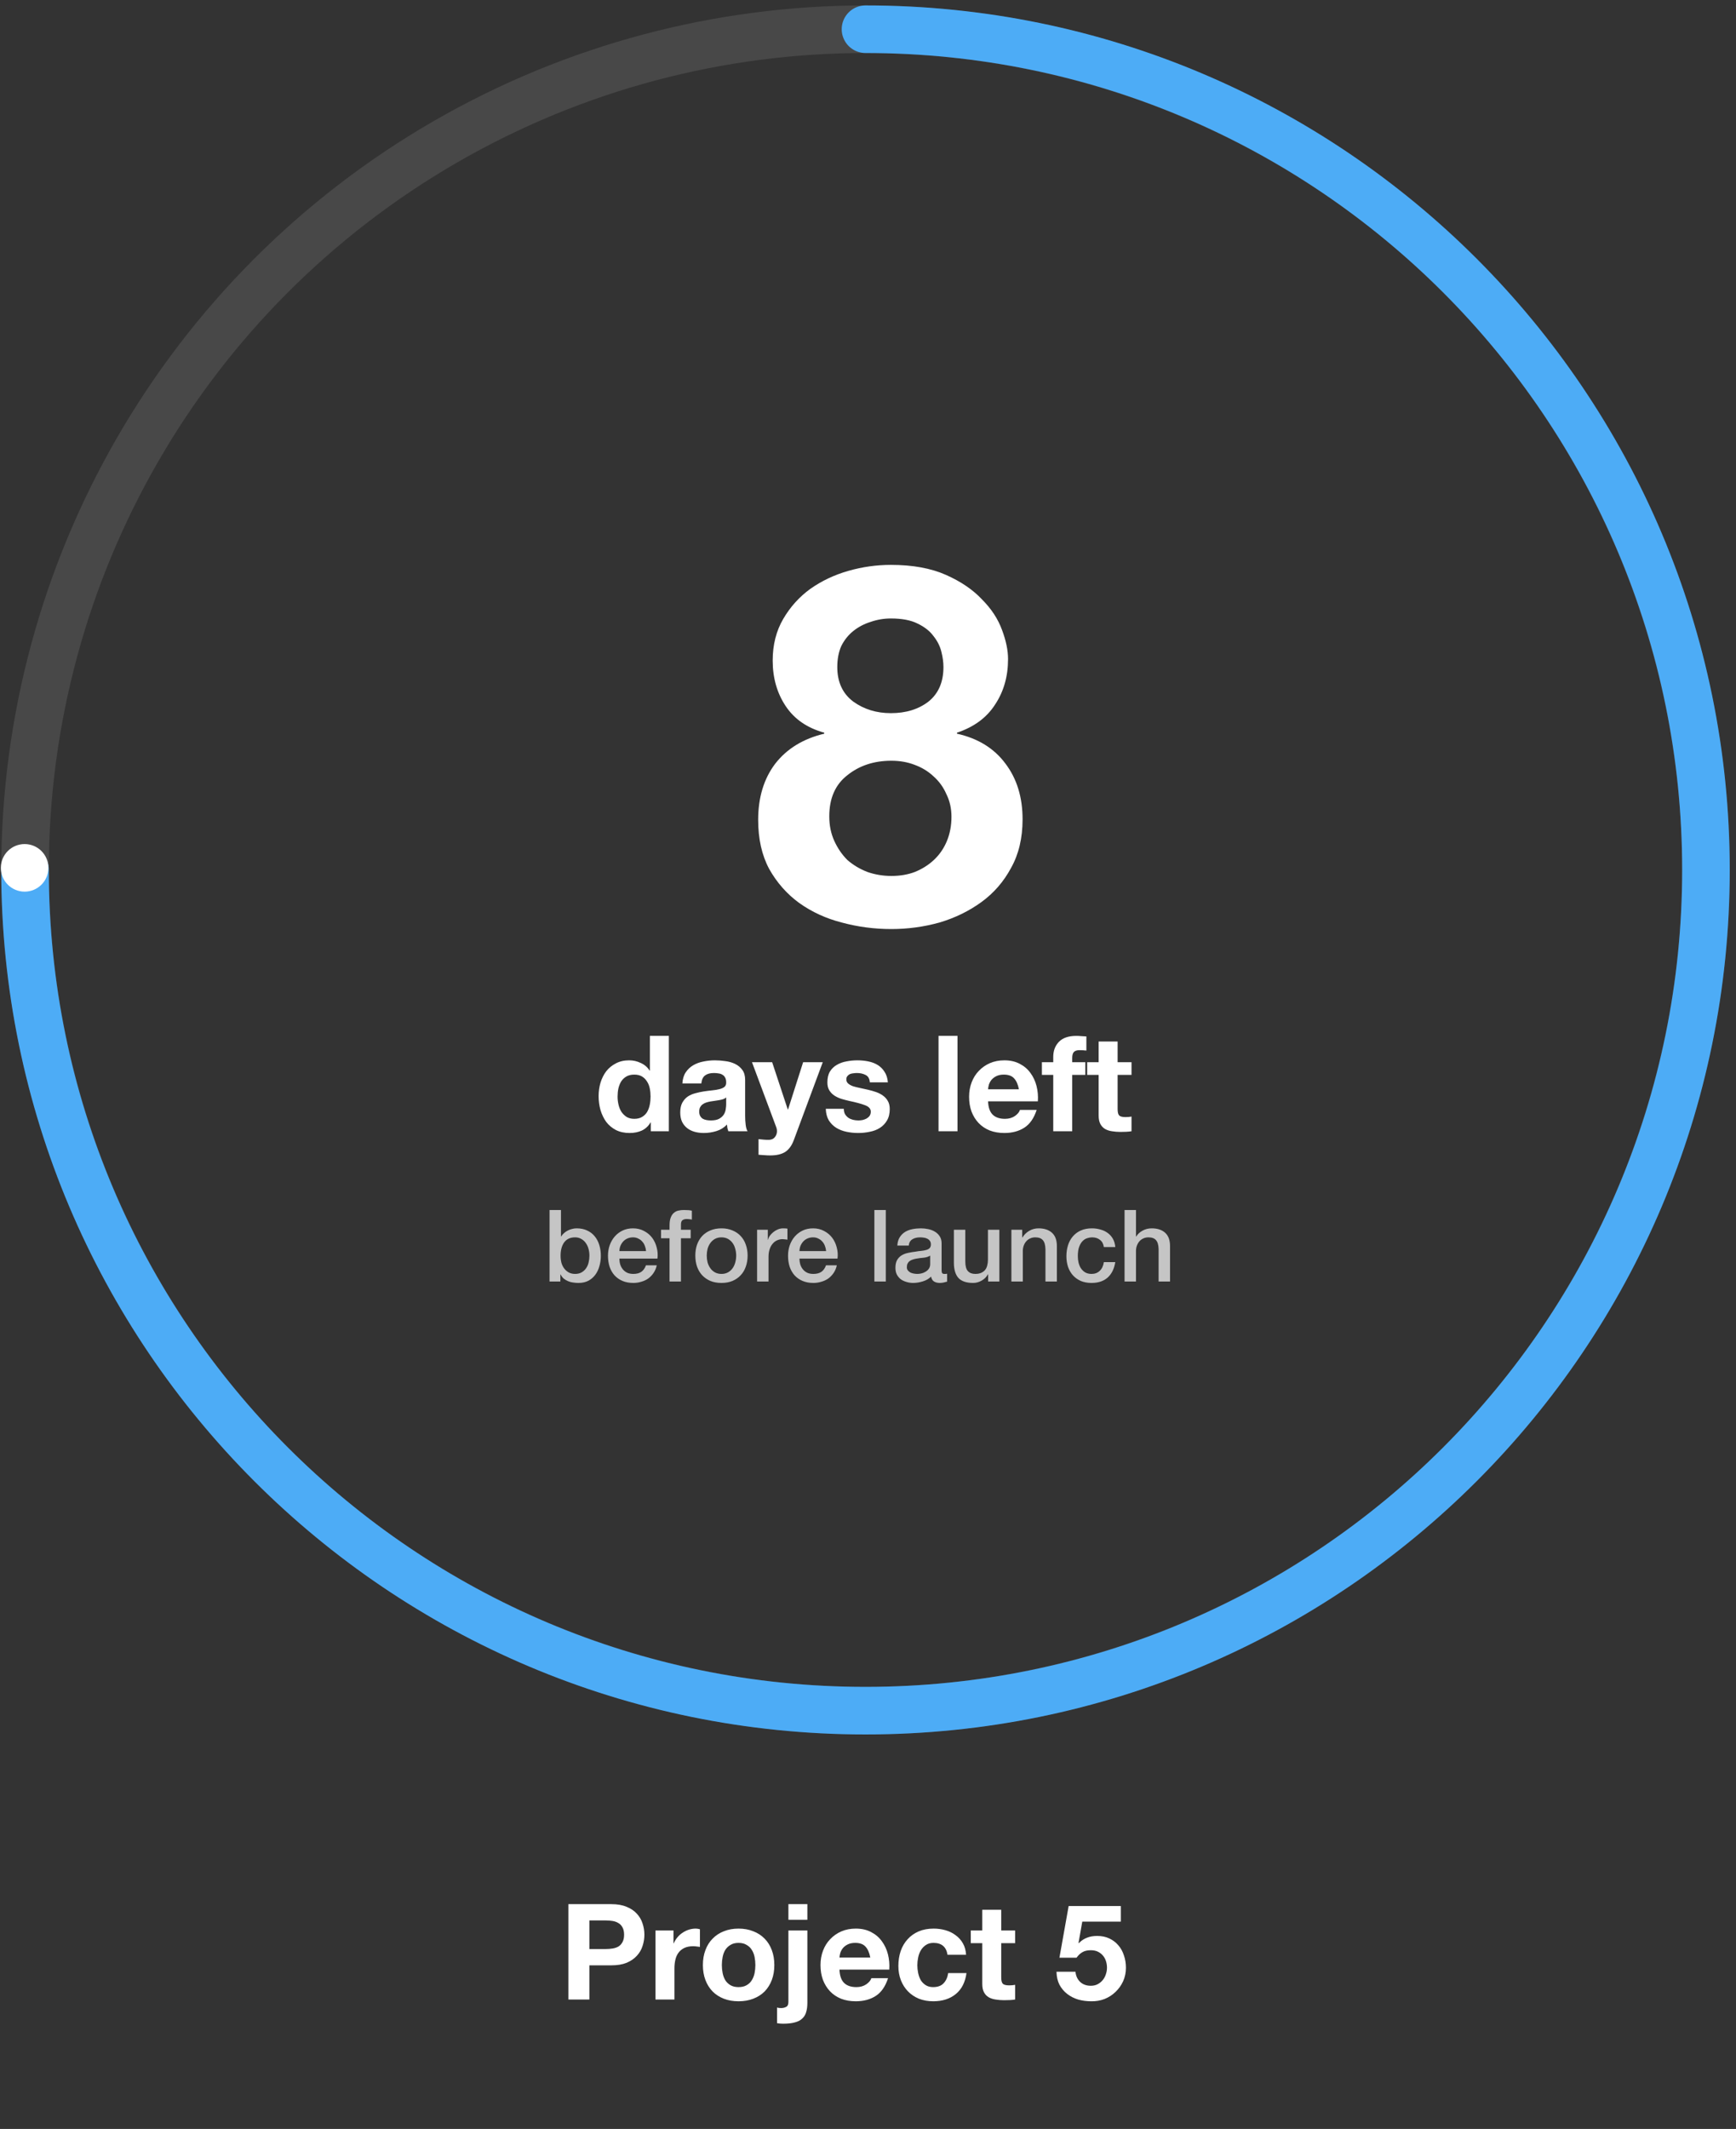 <svg width="208" height="255" viewBox="0 0 208 255" fill="none" xmlns="http://www.w3.org/2000/svg">
<rect x="0" y="0" width="208" height="255" fill="#333333" stroke="none"/>
<circle opacity="0.102" cx="103.7" cy="104.2" r="100.7" stroke="white" stroke-width="5.7"/>
<path d="M3 104.2C3 159.815 48.085 204.9 103.7 204.9C159.315 204.9 204.4 159.815 204.4 104.2C204.4 48.585 159.315 3.5 103.7 3.5" stroke="#4DACF6" stroke-width="5.7" stroke-linecap="round"/>
<circle cx="2.95" cy="103.95" r="2.85" fill="white"/>
<path d="M77.947 131.34C77.947 131.681 77.915 132.012 77.851 132.332C77.787 132.652 77.68 132.94 77.531 133.196C77.382 133.441 77.179 133.639 76.923 133.788C76.678 133.937 76.368 134.012 75.995 134.012C75.643 134.012 75.339 133.937 75.083 133.788C74.838 133.628 74.63 133.425 74.459 133.18C74.299 132.924 74.182 132.636 74.107 132.316C74.032 131.996 73.995 131.676 73.995 131.356C73.995 131.015 74.027 130.689 74.091 130.38C74.166 130.06 74.278 129.777 74.427 129.532C74.587 129.287 74.795 129.089 75.051 128.94C75.307 128.791 75.622 128.716 75.995 128.716C76.368 128.716 76.678 128.791 76.923 128.94C77.168 129.089 77.366 129.287 77.515 129.532C77.675 129.767 77.787 130.044 77.851 130.364C77.915 130.673 77.947 130.999 77.947 131.34ZM77.979 134.444V135.5H80.139V124.076H77.867V128.236H77.835C77.579 127.831 77.227 127.527 76.779 127.324C76.342 127.111 75.878 127.004 75.387 127.004C74.779 127.004 74.246 127.127 73.787 127.372C73.328 127.607 72.944 127.921 72.635 128.316C72.336 128.711 72.107 129.169 71.947 129.692C71.798 130.204 71.723 130.737 71.723 131.292C71.723 131.868 71.798 132.423 71.947 132.956C72.107 133.489 72.336 133.964 72.635 134.38C72.944 134.785 73.334 135.111 73.803 135.356C74.272 135.591 74.816 135.708 75.435 135.708C75.979 135.708 76.464 135.612 76.891 135.42C77.328 135.217 77.68 134.892 77.947 134.444H77.979ZM81.76 129.772C81.792 129.239 81.925 128.796 82.16 128.444C82.395 128.092 82.694 127.809 83.056 127.596C83.419 127.383 83.824 127.233 84.272 127.148C84.731 127.052 85.189 127.004 85.648 127.004C86.064 127.004 86.486 127.036 86.912 127.1C87.339 127.153 87.728 127.265 88.08 127.436C88.432 127.607 88.72 127.847 88.944 128.156C89.168 128.455 89.28 128.855 89.28 129.356V133.66C89.28 134.033 89.302 134.391 89.344 134.732C89.387 135.073 89.462 135.329 89.568 135.5H87.264C87.222 135.372 87.184 135.244 87.152 135.116C87.131 134.977 87.115 134.839 87.104 134.7C86.742 135.073 86.315 135.335 85.824 135.484C85.334 135.633 84.832 135.708 84.32 135.708C83.925 135.708 83.558 135.66 83.216 135.564C82.875 135.468 82.576 135.319 82.32 135.116C82.064 134.913 81.862 134.657 81.712 134.348C81.573 134.039 81.504 133.671 81.504 133.244C81.504 132.775 81.584 132.391 81.744 132.092C81.915 131.783 82.128 131.537 82.384 131.356C82.651 131.175 82.95 131.041 83.28 130.956C83.621 130.86 83.963 130.785 84.304 130.732C84.645 130.679 84.981 130.636 85.312 130.604C85.643 130.572 85.936 130.524 86.192 130.46C86.448 130.396 86.651 130.305 86.8 130.188C86.95 130.06 87.019 129.879 87.008 129.644C87.008 129.399 86.966 129.207 86.88 129.068C86.805 128.919 86.699 128.807 86.56 128.732C86.432 128.647 86.278 128.593 86.096 128.572C85.925 128.54 85.739 128.524 85.536 128.524C85.088 128.524 84.736 128.62 84.48 128.812C84.224 129.004 84.075 129.324 84.032 129.772H81.76ZM87.008 131.452C86.912 131.537 86.79 131.607 86.64 131.66C86.501 131.703 86.347 131.74 86.176 131.772C86.016 131.804 85.846 131.831 85.664 131.852C85.483 131.873 85.302 131.9 85.12 131.932C84.95 131.964 84.779 132.007 84.608 132.06C84.448 132.113 84.304 132.188 84.176 132.284C84.059 132.369 83.963 132.481 83.888 132.62C83.814 132.759 83.776 132.935 83.776 133.148C83.776 133.351 83.814 133.521 83.888 133.66C83.963 133.799 84.064 133.911 84.192 133.996C84.32 134.071 84.469 134.124 84.64 134.156C84.811 134.188 84.987 134.204 85.168 134.204C85.616 134.204 85.963 134.129 86.208 133.98C86.454 133.831 86.635 133.655 86.752 133.452C86.87 133.239 86.939 133.025 86.96 132.812C86.992 132.599 87.008 132.428 87.008 132.3V131.452ZM95.124 136.524L98.58 127.228H96.228L94.42 132.892H94.388L92.516 127.228H90.1L92.996 134.988C93.06 135.148 93.092 135.319 93.092 135.5C93.092 135.745 93.017 135.969 92.868 136.172C92.729 136.375 92.51 136.492 92.212 136.524C91.988 136.535 91.764 136.529 91.54 136.508C91.316 136.487 91.097 136.465 90.884 136.444V138.316C91.118 138.337 91.348 138.353 91.572 138.364C91.806 138.385 92.041 138.396 92.276 138.396C93.054 138.396 93.662 138.252 94.1 137.964C94.537 137.676 94.878 137.196 95.124 136.524ZM101.101 132.812H98.941C98.962 133.367 99.085 133.831 99.309 134.204C99.543 134.567 99.837 134.86 100.189 135.084C100.551 135.308 100.962 135.468 101.421 135.564C101.879 135.66 102.349 135.708 102.829 135.708C103.298 135.708 103.757 135.66 104.205 135.564C104.663 135.479 105.069 135.324 105.421 135.1C105.773 134.876 106.055 134.583 106.269 134.22C106.493 133.847 106.605 133.388 106.605 132.844C106.605 132.46 106.53 132.14 106.381 131.884C106.231 131.617 106.034 131.399 105.789 131.228C105.543 131.047 105.261 130.903 104.941 130.796C104.631 130.689 104.311 130.599 103.981 130.524C103.661 130.449 103.346 130.38 103.037 130.316C102.727 130.252 102.45 130.183 102.205 130.108C101.97 130.023 101.778 129.916 101.629 129.788C101.479 129.66 101.405 129.495 101.405 129.292C101.405 129.121 101.447 128.988 101.533 128.892C101.618 128.785 101.719 128.705 101.837 128.652C101.965 128.599 102.103 128.567 102.253 128.556C102.402 128.535 102.541 128.524 102.669 128.524C103.074 128.524 103.426 128.604 103.725 128.764C104.023 128.913 104.189 129.207 104.221 129.644H106.381C106.338 129.132 106.205 128.711 105.981 128.38C105.767 128.039 105.495 127.767 105.165 127.564C104.834 127.361 104.455 127.217 104.029 127.132C103.613 127.047 103.181 127.004 102.733 127.004C102.285 127.004 101.847 127.047 101.421 127.132C100.994 127.207 100.61 127.345 100.269 127.548C99.927 127.74 99.65 128.007 99.437 128.348C99.234 128.689 99.133 129.127 99.133 129.66C99.133 130.023 99.207 130.332 99.357 130.588C99.506 130.833 99.703 131.041 99.949 131.212C100.194 131.372 100.471 131.505 100.781 131.612C101.101 131.708 101.426 131.793 101.757 131.868C102.567 132.039 103.197 132.209 103.645 132.38C104.103 132.551 104.333 132.807 104.333 133.148C104.333 133.351 104.285 133.521 104.189 133.66C104.093 133.788 103.97 133.895 103.821 133.98C103.682 134.055 103.522 134.113 103.341 134.156C103.17 134.188 103.005 134.204 102.845 134.204C102.621 134.204 102.402 134.177 102.189 134.124C101.986 134.071 101.805 133.991 101.645 133.884C101.485 133.767 101.351 133.623 101.245 133.452C101.149 133.271 101.101 133.057 101.101 132.812ZM112.451 124.076V135.5H114.723V124.076H112.451ZM122.08 130.476H118.384C118.395 130.316 118.427 130.135 118.48 129.932C118.544 129.729 118.646 129.537 118.784 129.356C118.934 129.175 119.126 129.025 119.36 128.908C119.606 128.78 119.91 128.716 120.272 128.716C120.827 128.716 121.238 128.865 121.504 129.164C121.782 129.463 121.974 129.9 122.08 130.476ZM118.384 131.916H124.352C124.395 131.276 124.342 130.663 124.192 130.076C124.043 129.489 123.798 128.967 123.456 128.508C123.126 128.049 122.699 127.687 122.176 127.42C121.654 127.143 121.04 127.004 120.336 127.004C119.707 127.004 119.131 127.116 118.608 127.34C118.096 127.564 117.654 127.873 117.28 128.268C116.907 128.652 116.619 129.111 116.416 129.644C116.214 130.177 116.112 130.753 116.112 131.372C116.112 132.012 116.208 132.599 116.4 133.132C116.603 133.665 116.886 134.124 117.248 134.508C117.611 134.892 118.054 135.191 118.576 135.404C119.099 135.607 119.686 135.708 120.336 135.708C121.275 135.708 122.075 135.495 122.736 135.068C123.398 134.641 123.888 133.932 124.208 132.94H122.208C122.134 133.196 121.931 133.441 121.6 133.676C121.27 133.9 120.875 134.012 120.416 134.012C119.776 134.012 119.286 133.847 118.944 133.516C118.603 133.185 118.416 132.652 118.384 131.916ZM126.196 128.748V135.5H128.468V128.748H130.036V127.228H128.468V126.732C128.468 126.391 128.532 126.151 128.66 126.012C128.799 125.863 129.023 125.788 129.332 125.788C129.62 125.788 129.897 125.804 130.164 125.836V124.14C129.972 124.129 129.775 124.119 129.572 124.108C129.369 124.087 129.167 124.076 128.964 124.076C128.036 124.076 127.343 124.311 126.884 124.78C126.425 125.249 126.196 125.852 126.196 126.588V127.228H124.836V128.748H126.196ZM133.908 127.228V124.748H131.636V127.228H130.26V128.748H131.636V133.628C131.636 134.044 131.705 134.38 131.844 134.636C131.983 134.892 132.169 135.089 132.404 135.228C132.649 135.367 132.927 135.457 133.236 135.5C133.556 135.553 133.892 135.58 134.244 135.58C134.468 135.58 134.697 135.575 134.932 135.564C135.167 135.553 135.38 135.532 135.572 135.5V133.74C135.465 133.761 135.353 133.777 135.236 133.788C135.119 133.799 134.996 133.804 134.868 133.804C134.484 133.804 134.228 133.74 134.1 133.612C133.972 133.484 133.908 133.228 133.908 132.844V128.748H135.572V127.228H133.908Z" fill="white"/>
<path d="M65.846 144.932H67.214V148.1H67.238C67.334 147.948 67.45 147.812 67.586 147.692C67.722 147.572 67.87 147.472 68.03 147.392C68.198 147.304 68.37 147.24 68.546 147.2C68.73 147.152 68.91 147.128 69.086 147.128C69.574 147.128 69.998 147.216 70.358 147.392C70.726 147.56 71.03 147.796 71.27 148.1C71.51 148.396 71.69 148.744 71.81 149.144C71.93 149.544 71.99 149.972 71.99 150.428C71.99 150.844 71.934 151.248 71.822 151.64C71.718 152.032 71.554 152.38 71.33 152.684C71.114 152.98 70.838 153.22 70.502 153.404C70.166 153.58 69.77 153.668 69.314 153.668C69.106 153.668 68.894 153.652 68.678 153.62C68.47 153.596 68.27 153.544 68.078 153.464C67.886 153.384 67.71 153.28 67.55 153.152C67.398 153.024 67.27 152.856 67.166 152.648H67.142V153.5H65.846V144.932ZM70.622 150.404C70.622 150.124 70.586 149.852 70.514 149.588C70.442 149.324 70.334 149.092 70.19 148.892C70.046 148.684 69.866 148.52 69.65 148.4C69.434 148.272 69.186 148.208 68.906 148.208C68.33 148.208 67.894 148.408 67.598 148.808C67.31 149.208 67.166 149.74 67.166 150.404C67.166 150.716 67.202 151.008 67.274 151.28C67.354 151.544 67.47 151.772 67.622 151.964C67.774 152.156 67.954 152.308 68.162 152.42C68.378 152.532 68.626 152.588 68.906 152.588C69.218 152.588 69.482 152.524 69.698 152.396C69.914 152.268 70.09 152.104 70.226 151.904C70.37 151.696 70.47 151.464 70.526 151.208C70.59 150.944 70.622 150.676 70.622 150.404ZM77.406 149.852C77.39 149.636 77.342 149.428 77.262 149.228C77.19 149.028 77.086 148.856 76.95 148.712C76.822 148.56 76.662 148.44 76.47 148.352C76.286 148.256 76.078 148.208 75.846 148.208C75.606 148.208 75.386 148.252 75.186 148.34C74.994 148.42 74.826 148.536 74.682 148.688C74.546 148.832 74.434 149.004 74.346 149.204C74.266 149.404 74.222 149.62 74.214 149.852H77.406ZM74.214 150.752C74.214 150.992 74.246 151.224 74.31 151.448C74.382 151.672 74.486 151.868 74.622 152.036C74.758 152.204 74.93 152.34 75.138 152.444C75.346 152.54 75.594 152.588 75.882 152.588C76.282 152.588 76.602 152.504 76.842 152.336C77.09 152.16 77.274 151.9 77.394 151.556H78.69C78.618 151.892 78.494 152.192 78.318 152.456C78.142 152.72 77.93 152.944 77.682 153.128C77.434 153.304 77.154 153.436 76.842 153.524C76.538 153.62 76.218 153.668 75.882 153.668C75.394 153.668 74.962 153.588 74.586 153.428C74.21 153.268 73.89 153.044 73.626 152.756C73.37 152.468 73.174 152.124 73.038 151.724C72.91 151.324 72.846 150.884 72.846 150.404C72.846 149.964 72.914 149.548 73.05 149.156C73.194 148.756 73.394 148.408 73.65 148.112C73.914 147.808 74.23 147.568 74.598 147.392C74.966 147.216 75.382 147.128 75.846 147.128C76.334 147.128 76.77 147.232 77.154 147.44C77.546 147.64 77.87 147.908 78.126 148.244C78.382 148.58 78.566 148.968 78.678 149.408C78.798 149.84 78.83 150.288 78.774 150.752H74.214ZM79.202 147.296H80.222V146.78C80.222 146.388 80.27 146.072 80.366 145.832C80.462 145.584 80.59 145.396 80.75 145.268C80.91 145.132 81.09 145.044 81.29 145.004C81.498 144.956 81.714 144.932 81.938 144.932C82.378 144.932 82.698 144.96 82.898 145.016V146.084C82.81 146.06 82.714 146.044 82.61 146.036C82.514 146.02 82.398 146.012 82.262 146.012C82.078 146.012 81.918 146.056 81.782 146.144C81.654 146.232 81.59 146.404 81.59 146.66V147.296H82.754V148.316H81.59V153.5H80.222V148.316H79.202V147.296ZM86.443 153.668C85.947 153.668 85.503 153.588 85.111 153.428C84.727 153.26 84.399 153.032 84.127 152.744C83.863 152.456 83.659 152.112 83.515 151.712C83.379 151.312 83.311 150.872 83.311 150.392C83.311 149.92 83.379 149.484 83.515 149.084C83.659 148.684 83.863 148.34 84.127 148.052C84.399 147.764 84.727 147.54 85.111 147.38C85.503 147.212 85.947 147.128 86.443 147.128C86.939 147.128 87.379 147.212 87.763 147.38C88.155 147.54 88.483 147.764 88.747 148.052C89.019 148.34 89.223 148.684 89.359 149.084C89.503 149.484 89.575 149.92 89.575 150.392C89.575 150.872 89.503 151.312 89.359 151.712C89.223 152.112 89.019 152.456 88.747 152.744C88.483 153.032 88.155 153.26 87.763 153.428C87.379 153.588 86.939 153.668 86.443 153.668ZM86.443 152.588C86.747 152.588 87.011 152.524 87.235 152.396C87.459 152.268 87.643 152.1 87.787 151.892C87.931 151.684 88.035 151.452 88.099 151.196C88.171 150.932 88.207 150.664 88.207 150.392C88.207 150.128 88.171 149.864 88.099 149.6C88.035 149.336 87.931 149.104 87.787 148.904C87.643 148.696 87.459 148.528 87.235 148.4C87.011 148.272 86.747 148.208 86.443 148.208C86.139 148.208 85.875 148.272 85.651 148.4C85.427 148.528 85.243 148.696 85.099 148.904C84.955 149.104 84.847 149.336 84.775 149.6C84.711 149.864 84.679 150.128 84.679 150.392C84.679 150.664 84.711 150.932 84.775 151.196C84.847 151.452 84.955 151.684 85.099 151.892C85.243 152.1 85.427 152.268 85.651 152.396C85.875 152.524 86.139 152.588 86.443 152.588ZM90.712 147.296H91.996V148.496H92.02C92.06 148.328 92.136 148.164 92.248 148.004C92.368 147.844 92.508 147.7 92.668 147.572C92.836 147.436 93.02 147.328 93.22 147.248C93.42 147.168 93.624 147.128 93.832 147.128C93.992 147.128 94.1 147.132 94.156 147.14C94.22 147.148 94.284 147.156 94.348 147.164V148.484C94.252 148.468 94.152 148.456 94.048 148.448C93.952 148.432 93.856 148.424 93.76 148.424C93.528 148.424 93.308 148.472 93.1 148.568C92.9 148.656 92.724 148.792 92.572 148.976C92.42 149.152 92.3 149.372 92.212 149.636C92.124 149.9 92.08 150.204 92.08 150.548V153.5H90.712V147.296ZM98.98 149.852C98.964 149.636 98.916 149.428 98.836 149.228C98.764 149.028 98.66 148.856 98.524 148.712C98.396 148.56 98.236 148.44 98.044 148.352C97.86 148.256 97.652 148.208 97.42 148.208C97.18 148.208 96.96 148.252 96.76 148.34C96.568 148.42 96.4 148.536 96.256 148.688C96.12 148.832 96.008 149.004 95.92 149.204C95.84 149.404 95.796 149.62 95.788 149.852H98.98ZM95.788 150.752C95.788 150.992 95.82 151.224 95.884 151.448C95.956 151.672 96.06 151.868 96.196 152.036C96.332 152.204 96.504 152.34 96.712 152.444C96.92 152.54 97.168 152.588 97.456 152.588C97.856 152.588 98.176 152.504 98.416 152.336C98.664 152.16 98.848 151.9 98.968 151.556H100.264C100.192 151.892 100.068 152.192 99.892 152.456C99.716 152.72 99.504 152.944 99.256 153.128C99.008 153.304 98.728 153.436 98.416 153.524C98.112 153.62 97.792 153.668 97.456 153.668C96.968 153.668 96.536 153.588 96.16 153.428C95.784 153.268 95.464 153.044 95.2 152.756C94.944 152.468 94.748 152.124 94.612 151.724C94.484 151.324 94.42 150.884 94.42 150.404C94.42 149.964 94.488 149.548 94.624 149.156C94.768 148.756 94.968 148.408 95.224 148.112C95.488 147.808 95.804 147.568 96.172 147.392C96.54 147.216 96.956 147.128 97.42 147.128C97.908 147.128 98.344 147.232 98.728 147.44C99.12 147.64 99.444 147.908 99.7 148.244C99.956 148.58 100.14 148.968 100.252 149.408C100.372 149.84 100.404 150.288 100.348 150.752H95.788ZM104.764 144.932H106.132V153.5H104.764V144.932ZM112.818 152.12C112.818 152.288 112.838 152.408 112.878 152.48C112.926 152.552 113.014 152.588 113.142 152.588C113.182 152.588 113.23 152.588 113.286 152.588C113.342 152.588 113.406 152.58 113.478 152.564V153.512C113.43 153.528 113.366 153.544 113.286 153.56C113.214 153.584 113.138 153.604 113.058 153.62C112.978 153.636 112.898 153.648 112.818 153.656C112.738 153.664 112.67 153.668 112.614 153.668C112.334 153.668 112.102 153.612 111.918 153.5C111.734 153.388 111.614 153.192 111.558 152.912C111.286 153.176 110.95 153.368 110.55 153.488C110.158 153.608 109.778 153.668 109.41 153.668C109.13 153.668 108.862 153.628 108.606 153.548C108.35 153.476 108.122 153.368 107.922 153.224C107.73 153.072 107.574 152.884 107.454 152.66C107.342 152.428 107.286 152.16 107.286 151.856C107.286 151.472 107.354 151.16 107.49 150.92C107.634 150.68 107.818 150.492 108.042 150.356C108.274 150.22 108.53 150.124 108.81 150.068C109.098 150.004 109.386 149.956 109.674 149.924C109.922 149.876 110.158 149.844 110.382 149.828C110.606 149.804 110.802 149.768 110.97 149.72C111.146 149.672 111.282 149.6 111.378 149.504C111.482 149.4 111.534 149.248 111.534 149.048C111.534 148.872 111.49 148.728 111.402 148.616C111.322 148.504 111.218 148.42 111.09 148.364C110.97 148.3 110.834 148.26 110.682 148.244C110.53 148.22 110.386 148.208 110.25 148.208C109.866 148.208 109.55 148.288 109.302 148.448C109.054 148.608 108.914 148.856 108.882 149.192H107.514C107.538 148.792 107.634 148.46 107.802 148.196C107.97 147.932 108.182 147.72 108.438 147.56C108.702 147.4 108.998 147.288 109.326 147.224C109.654 147.16 109.99 147.128 110.334 147.128C110.638 147.128 110.938 147.16 111.234 147.224C111.53 147.288 111.794 147.392 112.026 147.536C112.266 147.68 112.458 147.868 112.602 148.1C112.746 148.324 112.818 148.6 112.818 148.928V152.12ZM111.45 150.392C111.242 150.528 110.986 150.612 110.682 150.644C110.378 150.668 110.074 150.708 109.77 150.764C109.626 150.788 109.486 150.824 109.35 150.872C109.214 150.912 109.094 150.972 108.99 151.052C108.886 151.124 108.802 151.224 108.738 151.352C108.682 151.472 108.654 151.62 108.654 151.796C108.654 151.948 108.698 152.076 108.786 152.18C108.874 152.284 108.978 152.368 109.098 152.432C109.226 152.488 109.362 152.528 109.506 152.552C109.658 152.576 109.794 152.588 109.914 152.588C110.066 152.588 110.23 152.568 110.406 152.528C110.582 152.488 110.746 152.42 110.898 152.324C111.058 152.228 111.19 152.108 111.294 151.964C111.398 151.812 111.45 151.628 111.45 151.412V150.392ZM119.738 153.5H118.394V152.636H118.37C118.202 152.948 117.95 153.2 117.614 153.392C117.286 153.576 116.95 153.668 116.606 153.668C115.79 153.668 115.198 153.468 114.83 153.068C114.47 152.66 114.29 152.048 114.29 151.232V147.296H115.658V151.1C115.658 151.644 115.762 152.028 115.97 152.252C116.178 152.476 116.47 152.588 116.846 152.588C117.134 152.588 117.374 152.544 117.566 152.456C117.758 152.368 117.914 152.252 118.034 152.108C118.154 151.956 118.238 151.776 118.286 151.568C118.342 151.36 118.37 151.136 118.37 150.896V147.296H119.738V153.5ZM121.181 147.296H122.477V148.208L122.501 148.232C122.709 147.888 122.981 147.62 123.317 147.428C123.653 147.228 124.025 147.128 124.433 147.128C125.113 147.128 125.649 147.304 126.041 147.656C126.433 148.008 126.629 148.536 126.629 149.24V153.5H125.261V149.6C125.245 149.112 125.141 148.76 124.949 148.544C124.757 148.32 124.457 148.208 124.049 148.208C123.817 148.208 123.609 148.252 123.425 148.34C123.241 148.42 123.085 148.536 122.957 148.688C122.829 148.832 122.729 149.004 122.657 149.204C122.585 149.404 122.549 149.616 122.549 149.84V153.5H121.181V147.296ZM132.26 149.372C132.204 148.988 132.048 148.7 131.792 148.508C131.544 148.308 131.228 148.208 130.844 148.208C130.668 148.208 130.48 148.24 130.28 148.304C130.08 148.36 129.896 148.472 129.728 148.64C129.56 148.8 129.42 149.028 129.308 149.324C129.196 149.612 129.14 149.992 129.14 150.464C129.14 150.72 129.168 150.976 129.224 151.232C129.288 151.488 129.384 151.716 129.512 151.916C129.648 152.116 129.82 152.28 130.028 152.408C130.236 152.528 130.488 152.588 130.784 152.588C131.184 152.588 131.512 152.464 131.768 152.216C132.032 151.968 132.196 151.62 132.26 151.172H133.628C133.5 151.98 133.192 152.6 132.704 153.032C132.224 153.456 131.584 153.668 130.784 153.668C130.296 153.668 129.864 153.588 129.488 153.428C129.12 153.26 128.808 153.036 128.552 152.756C128.296 152.468 128.1 152.128 127.964 151.736C127.836 151.344 127.772 150.92 127.772 150.464C127.772 150 127.836 149.564 127.964 149.156C128.092 148.748 128.284 148.396 128.54 148.1C128.796 147.796 129.112 147.56 129.488 147.392C129.872 147.216 130.32 147.128 130.832 147.128C131.192 147.128 131.532 147.176 131.852 147.272C132.18 147.36 132.468 147.496 132.716 147.68C132.972 147.864 133.18 148.096 133.34 148.376C133.5 148.656 133.596 148.988 133.628 149.372H132.26ZM134.74 144.932H136.108V148.112H136.132C136.3 147.832 136.548 147.6 136.876 147.416C137.212 147.224 137.584 147.128 137.992 147.128C138.672 147.128 139.208 147.304 139.6 147.656C139.992 148.008 140.188 148.536 140.188 149.24V153.5H138.82V149.6C138.804 149.112 138.7 148.76 138.508 148.544C138.316 148.32 138.016 148.208 137.608 148.208C137.376 148.208 137.168 148.252 136.984 148.34C136.8 148.42 136.644 148.536 136.516 148.688C136.388 148.832 136.288 149.004 136.216 149.204C136.144 149.404 136.108 149.616 136.108 149.84V153.5H134.74V144.932Z" fill="#C5C5C5"/>
<path d="M100.32 79.9C100.32 78.94 100.48 78.1 100.8 77.38C101.16 76.66 101.64 76.06 102.24 75.58C102.84 75.1 103.52 74.74 104.28 74.5C105.08 74.22 105.9 74.08 106.74 74.08C108.06 74.08 109.12 74.28 109.92 74.68C110.76 75.08 111.4 75.58 111.84 76.18C112.32 76.78 112.64 77.42 112.8 78.1C112.96 78.74 113.04 79.34 113.04 79.9C113.04 81.7 112.44 83.08 111.24 84.04C110.04 84.96 108.54 85.42 106.74 85.42C105.02 85.42 103.52 84.96 102.24 84.04C100.96 83.08 100.32 81.7 100.32 79.9ZM92.58 79.12C92.58 81.2 93.1 83.02 94.14 84.58C95.18 86.14 96.72 87.2 98.76 87.76V87.88C96.24 88.48 94.28 89.68 92.88 91.48C91.52 93.28 90.84 95.52 90.84 98.2C90.84 100.48 91.28 102.44 92.16 104.08C93.08 105.72 94.28 107.08 95.76 108.16C97.28 109.24 98.98 110.02 100.86 110.5C102.78 111.02 104.76 111.28 106.8 111.28C108.76 111.28 110.68 111.02 112.56 110.5C114.44 109.94 116.12 109.12 117.6 108.04C119.08 106.96 120.26 105.6 121.14 103.96C122.06 102.32 122.52 100.38 122.52 98.14C122.52 95.5 121.84 93.28 120.48 91.48C119.12 89.64 117.18 88.44 114.66 87.88V87.76C116.7 87.08 118.22 85.96 119.22 84.4C120.26 82.84 120.78 81.02 120.78 78.94C120.78 77.9 120.54 76.74 120.06 75.46C119.58 74.14 118.78 72.92 117.66 71.8C116.58 70.64 115.14 69.66 113.34 68.86C111.54 68.06 109.34 67.66 106.74 67.66C105.02 67.66 103.32 67.9 101.64 68.38C99.96 68.86 98.44 69.58 97.08 70.54C95.76 71.5 94.68 72.7 93.84 74.14C93 75.58 92.58 77.24 92.58 79.12ZM99.36 97.78C99.36 95.62 100.08 93.98 101.52 92.86C102.96 91.7 104.72 91.12 106.8 91.12C107.8 91.12 108.72 91.28 109.56 91.6C110.44 91.92 111.2 92.38 111.84 92.98C112.52 93.58 113.04 94.3 113.4 95.14C113.8 95.94 114 96.84 114 97.84C114 98.88 113.82 99.84 113.46 100.72C113.1 101.6 112.58 102.36 111.9 103C111.26 103.6 110.5 104.08 109.62 104.44C108.78 104.76 107.84 104.92 106.8 104.92C105.8 104.92 104.84 104.76 103.92 104.44C103 104.08 102.2 103.6 101.52 103C100.88 102.36 100.36 101.6 99.96 100.72C99.56 99.84 99.36 98.86 99.36 97.78Z" fill="white"/>
<path d="M70.616 233.452V230.028H72.568C72.856 230.028 73.133 230.049 73.4 230.092C73.667 230.135 73.901 230.22 74.104 230.348C74.307 230.465 74.467 230.636 74.584 230.86C74.712 231.084 74.776 231.377 74.776 231.74C74.776 232.103 74.712 232.396 74.584 232.62C74.467 232.844 74.307 233.02 74.104 233.148C73.901 233.265 73.667 233.345 73.4 233.388C73.133 233.431 72.856 233.452 72.568 233.452H70.616ZM68.104 228.076V239.5H70.616V235.404H73.256C73.971 235.404 74.579 235.303 75.08 235.1C75.581 234.887 75.987 234.609 76.296 234.268C76.616 233.927 76.845 233.537 76.984 233.1C77.133 232.652 77.208 232.199 77.208 231.74C77.208 231.271 77.133 230.817 76.984 230.38C76.845 229.943 76.616 229.553 76.296 229.212C75.987 228.871 75.581 228.599 75.08 228.396C74.579 228.183 73.971 228.076 73.256 228.076H68.104ZM78.536 231.228V239.5H80.808V235.772C80.808 235.399 80.845 235.052 80.92 234.732C80.995 234.412 81.117 234.135 81.288 233.9C81.469 233.655 81.704 233.463 81.992 233.324C82.28 233.185 82.632 233.116 83.048 233.116C83.186 233.116 83.331 233.127 83.48 233.148C83.629 233.159 83.757 233.175 83.864 233.196V231.084C83.683 231.031 83.517 231.004 83.368 231.004C83.08 231.004 82.802 231.047 82.536 231.132C82.269 231.217 82.019 231.34 81.784 231.5C81.549 231.649 81.341 231.836 81.16 232.06C80.978 232.273 80.835 232.508 80.728 232.764H80.696V231.228H78.536ZM86.489 235.372C86.489 235.041 86.521 234.716 86.585 234.396C86.649 234.076 86.756 233.793 86.905 233.548C87.065 233.303 87.273 233.105 87.529 232.956C87.785 232.796 88.105 232.716 88.489 232.716C88.873 232.716 89.193 232.796 89.449 232.956C89.716 233.105 89.924 233.303 90.073 233.548C90.233 233.793 90.345 234.076 90.409 234.396C90.473 234.716 90.505 235.041 90.505 235.372C90.505 235.703 90.473 236.028 90.409 236.348C90.345 236.657 90.233 236.94 90.073 237.196C89.924 237.441 89.716 237.639 89.449 237.788C89.193 237.937 88.873 238.012 88.489 238.012C88.105 238.012 87.785 237.937 87.529 237.788C87.273 237.639 87.065 237.441 86.905 237.196C86.756 236.94 86.649 236.657 86.585 236.348C86.521 236.028 86.489 235.703 86.489 235.372ZM84.217 235.372C84.217 236.033 84.319 236.631 84.521 237.164C84.724 237.697 85.012 238.156 85.385 238.54C85.759 238.913 86.207 239.201 86.729 239.404C87.252 239.607 87.839 239.708 88.489 239.708C89.14 239.708 89.727 239.607 90.249 239.404C90.783 239.201 91.236 238.913 91.609 238.54C91.983 238.156 92.271 237.697 92.473 237.164C92.676 236.631 92.777 236.033 92.777 235.372C92.777 234.711 92.676 234.113 92.473 233.58C92.271 233.036 91.983 232.577 91.609 232.204C91.236 231.82 90.783 231.527 90.249 231.324C89.727 231.111 89.14 231.004 88.489 231.004C87.839 231.004 87.252 231.111 86.729 231.324C86.207 231.527 85.759 231.82 85.385 232.204C85.012 232.577 84.724 233.036 84.521 233.58C84.319 234.113 84.217 234.711 84.217 235.372ZM96.735 229.948V228.076H94.463V229.948H96.735ZM93.103 240.46V242.332C93.316 242.375 93.556 242.396 93.823 242.396C94.399 242.396 94.873 242.343 95.247 242.236C95.62 242.14 95.913 241.985 96.127 241.772C96.351 241.569 96.505 241.313 96.591 241.004C96.687 240.695 96.735 240.327 96.735 239.9V231.228H94.463V239.788C94.463 240.097 94.372 240.295 94.191 240.38C94.02 240.476 93.817 240.524 93.583 240.524C93.38 240.524 93.22 240.503 93.103 240.46ZM104.276 234.476H100.58C100.59 234.316 100.622 234.135 100.676 233.932C100.74 233.729 100.841 233.537 100.98 233.356C101.129 233.175 101.321 233.025 101.556 232.908C101.801 232.78 102.105 232.716 102.468 232.716C103.022 232.716 103.433 232.865 103.7 233.164C103.977 233.463 104.169 233.9 104.276 234.476ZM100.58 235.916H106.548C106.59 235.276 106.537 234.663 106.388 234.076C106.238 233.489 105.993 232.967 105.652 232.508C105.321 232.049 104.894 231.687 104.372 231.42C103.849 231.143 103.236 231.004 102.532 231.004C101.902 231.004 101.326 231.116 100.804 231.34C100.292 231.564 99.849 231.873 99.476 232.268C99.102 232.652 98.814 233.111 98.612 233.644C98.409 234.177 98.308 234.753 98.308 235.372C98.308 236.012 98.404 236.599 98.596 237.132C98.798 237.665 99.081 238.124 99.444 238.508C99.806 238.892 100.249 239.191 100.772 239.404C101.294 239.607 101.881 239.708 102.532 239.708C103.47 239.708 104.27 239.495 104.932 239.068C105.593 238.641 106.084 237.932 106.404 236.94H104.404C104.329 237.196 104.126 237.441 103.796 237.676C103.465 237.9 103.07 238.012 102.612 238.012C101.972 238.012 101.481 237.847 101.14 237.516C100.798 237.185 100.612 236.652 100.58 235.916ZM113.527 234.14H115.751C115.719 233.607 115.591 233.148 115.367 232.764C115.143 232.369 114.85 232.044 114.487 231.788C114.135 231.521 113.73 231.324 113.271 231.196C112.823 231.068 112.354 231.004 111.863 231.004C111.191 231.004 110.594 231.116 110.071 231.34C109.549 231.564 109.106 231.879 108.743 232.284C108.381 232.679 108.103 233.153 107.911 233.708C107.73 234.252 107.639 234.844 107.639 235.484C107.639 236.103 107.741 236.673 107.943 237.196C108.146 237.708 108.429 238.151 108.791 238.524C109.154 238.897 109.591 239.191 110.103 239.404C110.626 239.607 111.197 239.708 111.815 239.708C112.914 239.708 113.815 239.42 114.519 238.844C115.223 238.268 115.65 237.431 115.799 236.332H113.607C113.533 236.844 113.346 237.255 113.047 237.564C112.759 237.863 112.343 238.012 111.799 238.012C111.447 238.012 111.149 237.932 110.903 237.772C110.658 237.612 110.461 237.409 110.311 237.164C110.173 236.908 110.071 236.625 110.007 236.316C109.943 236.007 109.911 235.703 109.911 235.404C109.911 235.095 109.943 234.785 110.007 234.476C110.071 234.156 110.178 233.868 110.327 233.612C110.487 233.345 110.69 233.132 110.935 232.972C111.181 232.801 111.485 232.716 111.847 232.716C112.818 232.716 113.378 233.191 113.527 234.14ZM119.963 231.228V228.748H117.691V231.228H116.315V232.748H117.691V237.628C117.691 238.044 117.76 238.38 117.899 238.636C118.037 238.892 118.224 239.089 118.459 239.228C118.704 239.367 118.981 239.457 119.291 239.5C119.611 239.553 119.947 239.58 120.299 239.58C120.523 239.58 120.752 239.575 120.987 239.564C121.221 239.553 121.435 239.532 121.627 239.5V237.74C121.52 237.761 121.408 237.777 121.291 237.788C121.173 237.799 121.051 237.804 120.923 237.804C120.539 237.804 120.283 237.74 120.155 237.612C120.027 237.484 119.963 237.228 119.963 236.844V232.748H121.627V231.228H119.963ZM134.297 230.172V228.3H128.041L126.937 234.492H128.985C129.209 234.183 129.449 233.959 129.705 233.82C129.961 233.671 130.292 233.596 130.697 233.596C131.006 233.596 131.278 233.649 131.513 233.756C131.748 233.863 131.95 234.012 132.121 234.204C132.292 234.396 132.42 234.62 132.505 234.876C132.59 235.132 132.633 235.404 132.633 235.692C132.633 235.969 132.585 236.241 132.489 236.508C132.404 236.764 132.276 236.993 132.105 237.196C131.945 237.388 131.742 237.548 131.497 237.676C131.262 237.793 130.996 237.852 130.697 237.852C130.185 237.852 129.764 237.703 129.433 237.404C129.102 237.095 128.91 236.684 128.857 236.172H126.585C126.596 236.759 126.713 237.276 126.937 237.724C127.172 238.161 127.481 238.529 127.865 238.828C128.249 239.127 128.686 239.351 129.177 239.5C129.678 239.639 130.201 239.708 130.745 239.708C131.31 239.719 131.844 239.628 132.345 239.436C132.846 239.233 133.284 238.951 133.657 238.588C134.041 238.225 134.345 237.799 134.569 237.308C134.793 236.807 134.905 236.268 134.905 235.692C134.905 235.169 134.825 234.679 134.665 234.22C134.516 233.751 134.292 233.345 133.993 233.004C133.705 232.663 133.348 232.391 132.921 232.188C132.494 231.985 132.004 231.884 131.449 231.884C131.001 231.884 130.601 231.953 130.249 232.092C129.897 232.22 129.566 232.439 129.257 232.748L129.225 232.716L129.673 230.172H134.297Z" fill="white"/>
</svg>
